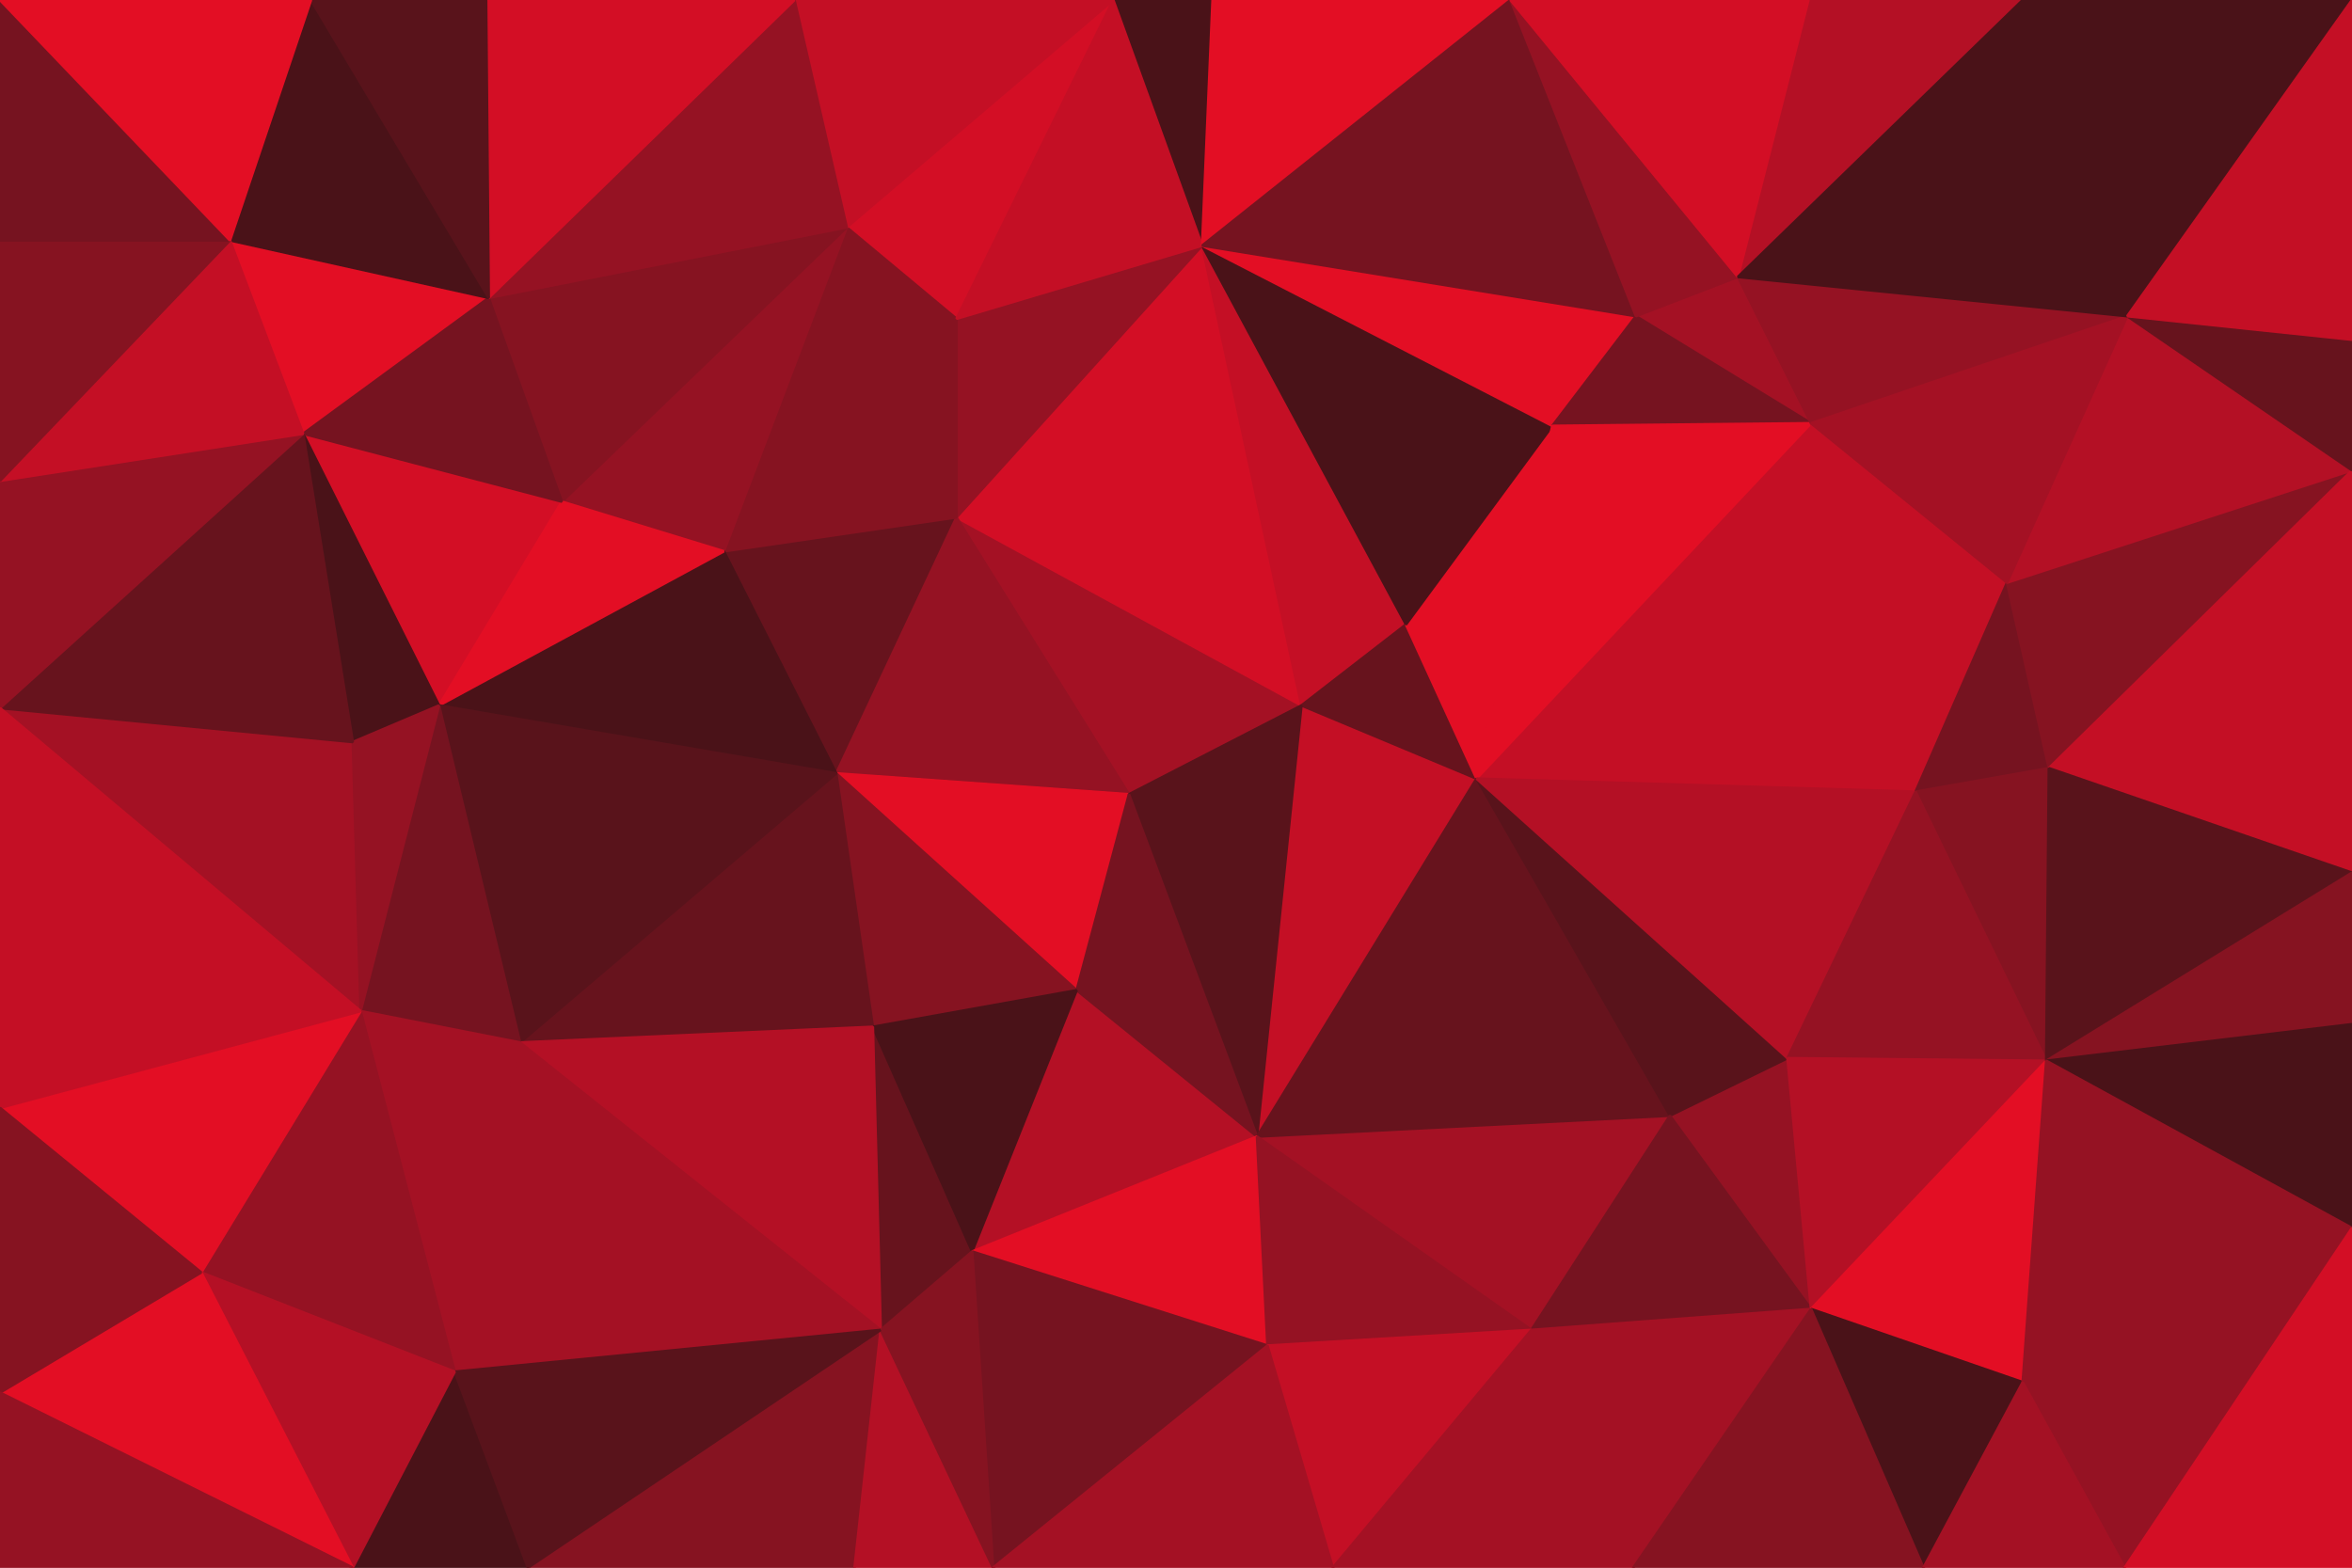 <svg id="visual" viewBox="0 0 900 600" width="900" height="600" xmlns="http://www.w3.org/2000/svg" xmlns:xlink="http://www.w3.org/1999/xlink" version="1.1"><g stroke-width="1" stroke-linejoin="bevel"><path d="M432 304L498 270L366 198Z" fill="#a41124" stroke="#a41124"></path><path d="M498 270L460 94L366 198Z" fill="#d30e25" stroke="#d30e25"></path><path d="M460 94L366 122L366 198Z" fill="#951223" stroke="#951223"></path><path d="M277 211L320 296L366 198Z" fill="#67131d" stroke="#67131d"></path><path d="M366 198L320 296L432 304Z" fill="#951223" stroke="#951223"></path><path d="M538 239L460 94L498 270Z" fill="#c40f25" stroke="#c40f25"></path><path d="M481 435L565 298L498 270Z" fill="#c40f25" stroke="#c40f25"></path><path d="M498 270L565 298L538 239Z" fill="#67131d" stroke="#67131d"></path><path d="M320 296L412 379L432 304Z" fill="#e30e24" stroke="#e30e24"></path><path d="M432 304L481 435L498 270Z" fill="#59131b" stroke="#59131b"></path><path d="M366 122L277 211L366 198Z" fill="#861321" stroke="#861321"></path><path d="M565 298L594 163L538 239Z" fill="#e30e24" stroke="#e30e24"></path><path d="M538 239L594 163L460 94Z" fill="#4a1218" stroke="#4a1218"></path><path d="M426 0L324 87L366 122Z" fill="#d30e25" stroke="#d30e25"></path><path d="M366 122L324 87L277 211Z" fill="#861321" stroke="#861321"></path><path d="M320 296L334 393L412 379Z" fill="#861321" stroke="#861321"></path><path d="M199 399L334 393L320 296Z" fill="#67131d" stroke="#67131d"></path><path d="M372 479L481 435L412 379Z" fill="#b41025" stroke="#b41025"></path><path d="M412 379L481 435L432 304Z" fill="#761320" stroke="#761320"></path><path d="M665 106L626 121L693 162Z" fill="#a41124" stroke="#a41124"></path><path d="M594 163L626 121L460 94Z" fill="#e30e24" stroke="#e30e24"></path><path d="M324 87L215 192L277 211Z" fill="#951223" stroke="#951223"></path><path d="M277 211L168 270L320 296Z" fill="#4a1218" stroke="#4a1218"></path><path d="M464 0L426 0L460 94Z" fill="#4a1218" stroke="#4a1218"></path><path d="M460 94L426 0L366 122Z" fill="#c40f25" stroke="#c40f25"></path><path d="M578 0L464 0L460 94Z" fill="#e30e24" stroke="#e30e24"></path><path d="M337 509L372 479L334 393Z" fill="#67131d" stroke="#67131d"></path><path d="M334 393L372 479L412 379Z" fill="#4a1218" stroke="#4a1218"></path><path d="M693 162L626 121L594 163Z" fill="#761320" stroke="#761320"></path><path d="M626 121L578 0L460 94Z" fill="#761320" stroke="#761320"></path><path d="M426 0L304 0L324 87Z" fill="#c40f25" stroke="#c40f25"></path><path d="M324 87L187 114L215 192Z" fill="#861321" stroke="#861321"></path><path d="M733 303L693 162L565 298Z" fill="#c40f25" stroke="#c40f25"></path><path d="M565 298L693 162L594 163Z" fill="#e30e24" stroke="#e30e24"></path><path d="M665 106L578 0L626 121Z" fill="#951223" stroke="#951223"></path><path d="M116 166L168 270L215 192Z" fill="#d30e25" stroke="#d30e25"></path><path d="M215 192L168 270L277 211Z" fill="#e30e24" stroke="#e30e24"></path><path d="M304 0L187 114L324 87Z" fill="#951223" stroke="#951223"></path><path d="M586 509L639 427L481 435Z" fill="#a41124" stroke="#a41124"></path><path d="M481 435L639 427L565 298Z" fill="#67131d" stroke="#67131d"></path><path d="M372 479L485 515L481 435Z" fill="#e30e24" stroke="#e30e24"></path><path d="M168 270L199 399L320 296Z" fill="#59131b" stroke="#59131b"></path><path d="M199 399L337 509L334 393Z" fill="#b41025" stroke="#b41025"></path><path d="M372 479L380 600L485 515Z" fill="#761320" stroke="#761320"></path><path d="M168 270L138 387L199 399Z" fill="#761320" stroke="#761320"></path><path d="M116 166L135 284L168 270Z" fill="#4a1218" stroke="#4a1218"></path><path d="M693 501L684 405L639 427Z" fill="#951223" stroke="#951223"></path><path d="M639 427L684 405L565 298Z" fill="#59131b" stroke="#59131b"></path><path d="M684 405L733 303L565 298Z" fill="#b41025" stroke="#b41025"></path><path d="M485 515L586 509L481 435Z" fill="#951223" stroke="#951223"></path><path d="M88 92L116 166L187 114Z" fill="#e30e24" stroke="#e30e24"></path><path d="M187 114L116 166L215 192Z" fill="#761320" stroke="#761320"></path><path d="M733 303L768 223L693 162Z" fill="#c40f25" stroke="#c40f25"></path><path d="M774 0L692 0L665 106Z" fill="#b41025" stroke="#b41025"></path><path d="M665 106L692 0L578 0Z" fill="#d30e25" stroke="#d30e25"></path><path d="M0 271L138 387L135 284Z" fill="#a41124" stroke="#a41124"></path><path d="M135 284L138 387L168 270Z" fill="#951223" stroke="#951223"></path><path d="M202 600L327 600L337 509Z" fill="#861321" stroke="#861321"></path><path d="M304 0L186 0L187 114Z" fill="#d30e25" stroke="#d30e25"></path><path d="M814 121L665 106L693 162Z" fill="#951223" stroke="#951223"></path><path d="M733 303L784 294L768 223Z" fill="#761320" stroke="#761320"></path><path d="M783 406L784 294L733 303Z" fill="#861321" stroke="#861321"></path><path d="M119 0L88 92L187 114Z" fill="#4a1218" stroke="#4a1218"></path><path d="M116 166L0 271L135 284Z" fill="#67131d" stroke="#67131d"></path><path d="M586 509L693 501L639 427Z" fill="#761320" stroke="#761320"></path><path d="M684 405L783 406L733 303Z" fill="#951223" stroke="#951223"></path><path d="M327 600L380 600L337 509Z" fill="#b41025" stroke="#b41025"></path><path d="M337 509L380 600L372 479Z" fill="#861321" stroke="#861321"></path><path d="M485 515L510 600L586 509Z" fill="#c40f25" stroke="#c40f25"></path><path d="M586 509L625 600L693 501Z" fill="#a41124" stroke="#a41124"></path><path d="M380 600L510 600L485 515Z" fill="#a41124" stroke="#a41124"></path><path d="M174 525L337 509L199 399Z" fill="#a41124" stroke="#a41124"></path><path d="M186 0L119 0L187 114Z" fill="#59131b" stroke="#59131b"></path><path d="M693 501L783 406L684 405Z" fill="#b41025" stroke="#b41025"></path><path d="M900 180L768 223L784 294Z" fill="#861321" stroke="#861321"></path><path d="M900 180L814 121L768 223Z" fill="#b41025" stroke="#b41025"></path><path d="M768 223L814 121L693 162Z" fill="#a41124" stroke="#a41124"></path><path d="M138 387L174 525L199 399Z" fill="#a41124" stroke="#a41124"></path><path d="M814 121L774 0L665 106Z" fill="#4a1218" stroke="#4a1218"></path><path d="M693 501L774 529L783 406Z" fill="#e30e24" stroke="#e30e24"></path><path d="M510 600L625 600L586 509Z" fill="#a41124" stroke="#a41124"></path><path d="M0 184L0 271L116 166Z" fill="#951223" stroke="#951223"></path><path d="M138 387L77 487L174 525Z" fill="#951223" stroke="#951223"></path><path d="M0 184L116 166L88 92Z" fill="#c40f25" stroke="#c40f25"></path><path d="M0 92L0 184L88 92Z" fill="#861321" stroke="#861321"></path><path d="M135 600L202 600L174 525Z" fill="#4a1218" stroke="#4a1218"></path><path d="M174 525L202 600L337 509Z" fill="#59131b" stroke="#59131b"></path><path d="M0 424L77 487L138 387Z" fill="#e30e24" stroke="#e30e24"></path><path d="M736 600L774 529L693 501Z" fill="#4a1218" stroke="#4a1218"></path><path d="M900 334L900 180L784 294Z" fill="#c40f25" stroke="#c40f25"></path><path d="M0 0L0 92L88 92Z" fill="#761320" stroke="#761320"></path><path d="M900 334L784 294L783 406Z" fill="#59131b" stroke="#59131b"></path><path d="M814 121L900 0L774 0Z" fill="#4a1218" stroke="#4a1218"></path><path d="M900 180L900 130L814 121Z" fill="#67131d" stroke="#67131d"></path><path d="M0 271L0 424L138 387Z" fill="#c40f25" stroke="#c40f25"></path><path d="M77 487L135 600L174 525Z" fill="#b41025" stroke="#b41025"></path><path d="M900 392L900 334L783 406Z" fill="#861321" stroke="#861321"></path><path d="M0 533L135 600L77 487Z" fill="#e30e24" stroke="#e30e24"></path><path d="M625 600L736 600L693 501Z" fill="#861321" stroke="#861321"></path><path d="M900 470L900 392L783 406Z" fill="#4a1218" stroke="#4a1218"></path><path d="M119 0L0 0L88 92Z" fill="#e30e24" stroke="#e30e24"></path><path d="M900 470L783 406L774 529Z" fill="#951223" stroke="#951223"></path><path d="M900 130L900 0L814 121Z" fill="#c40f25" stroke="#c40f25"></path><path d="M813 600L900 470L774 529Z" fill="#951223" stroke="#951223"></path><path d="M736 600L813 600L774 529Z" fill="#a41124" stroke="#a41124"></path><path d="M0 424L0 533L77 487Z" fill="#861321" stroke="#861321"></path><path d="M0 533L0 600L135 600Z" fill="#951223" stroke="#951223"></path><path d="M813 600L900 600L900 470Z" fill="#d30e25" stroke="#d30e25"></path></g></svg>